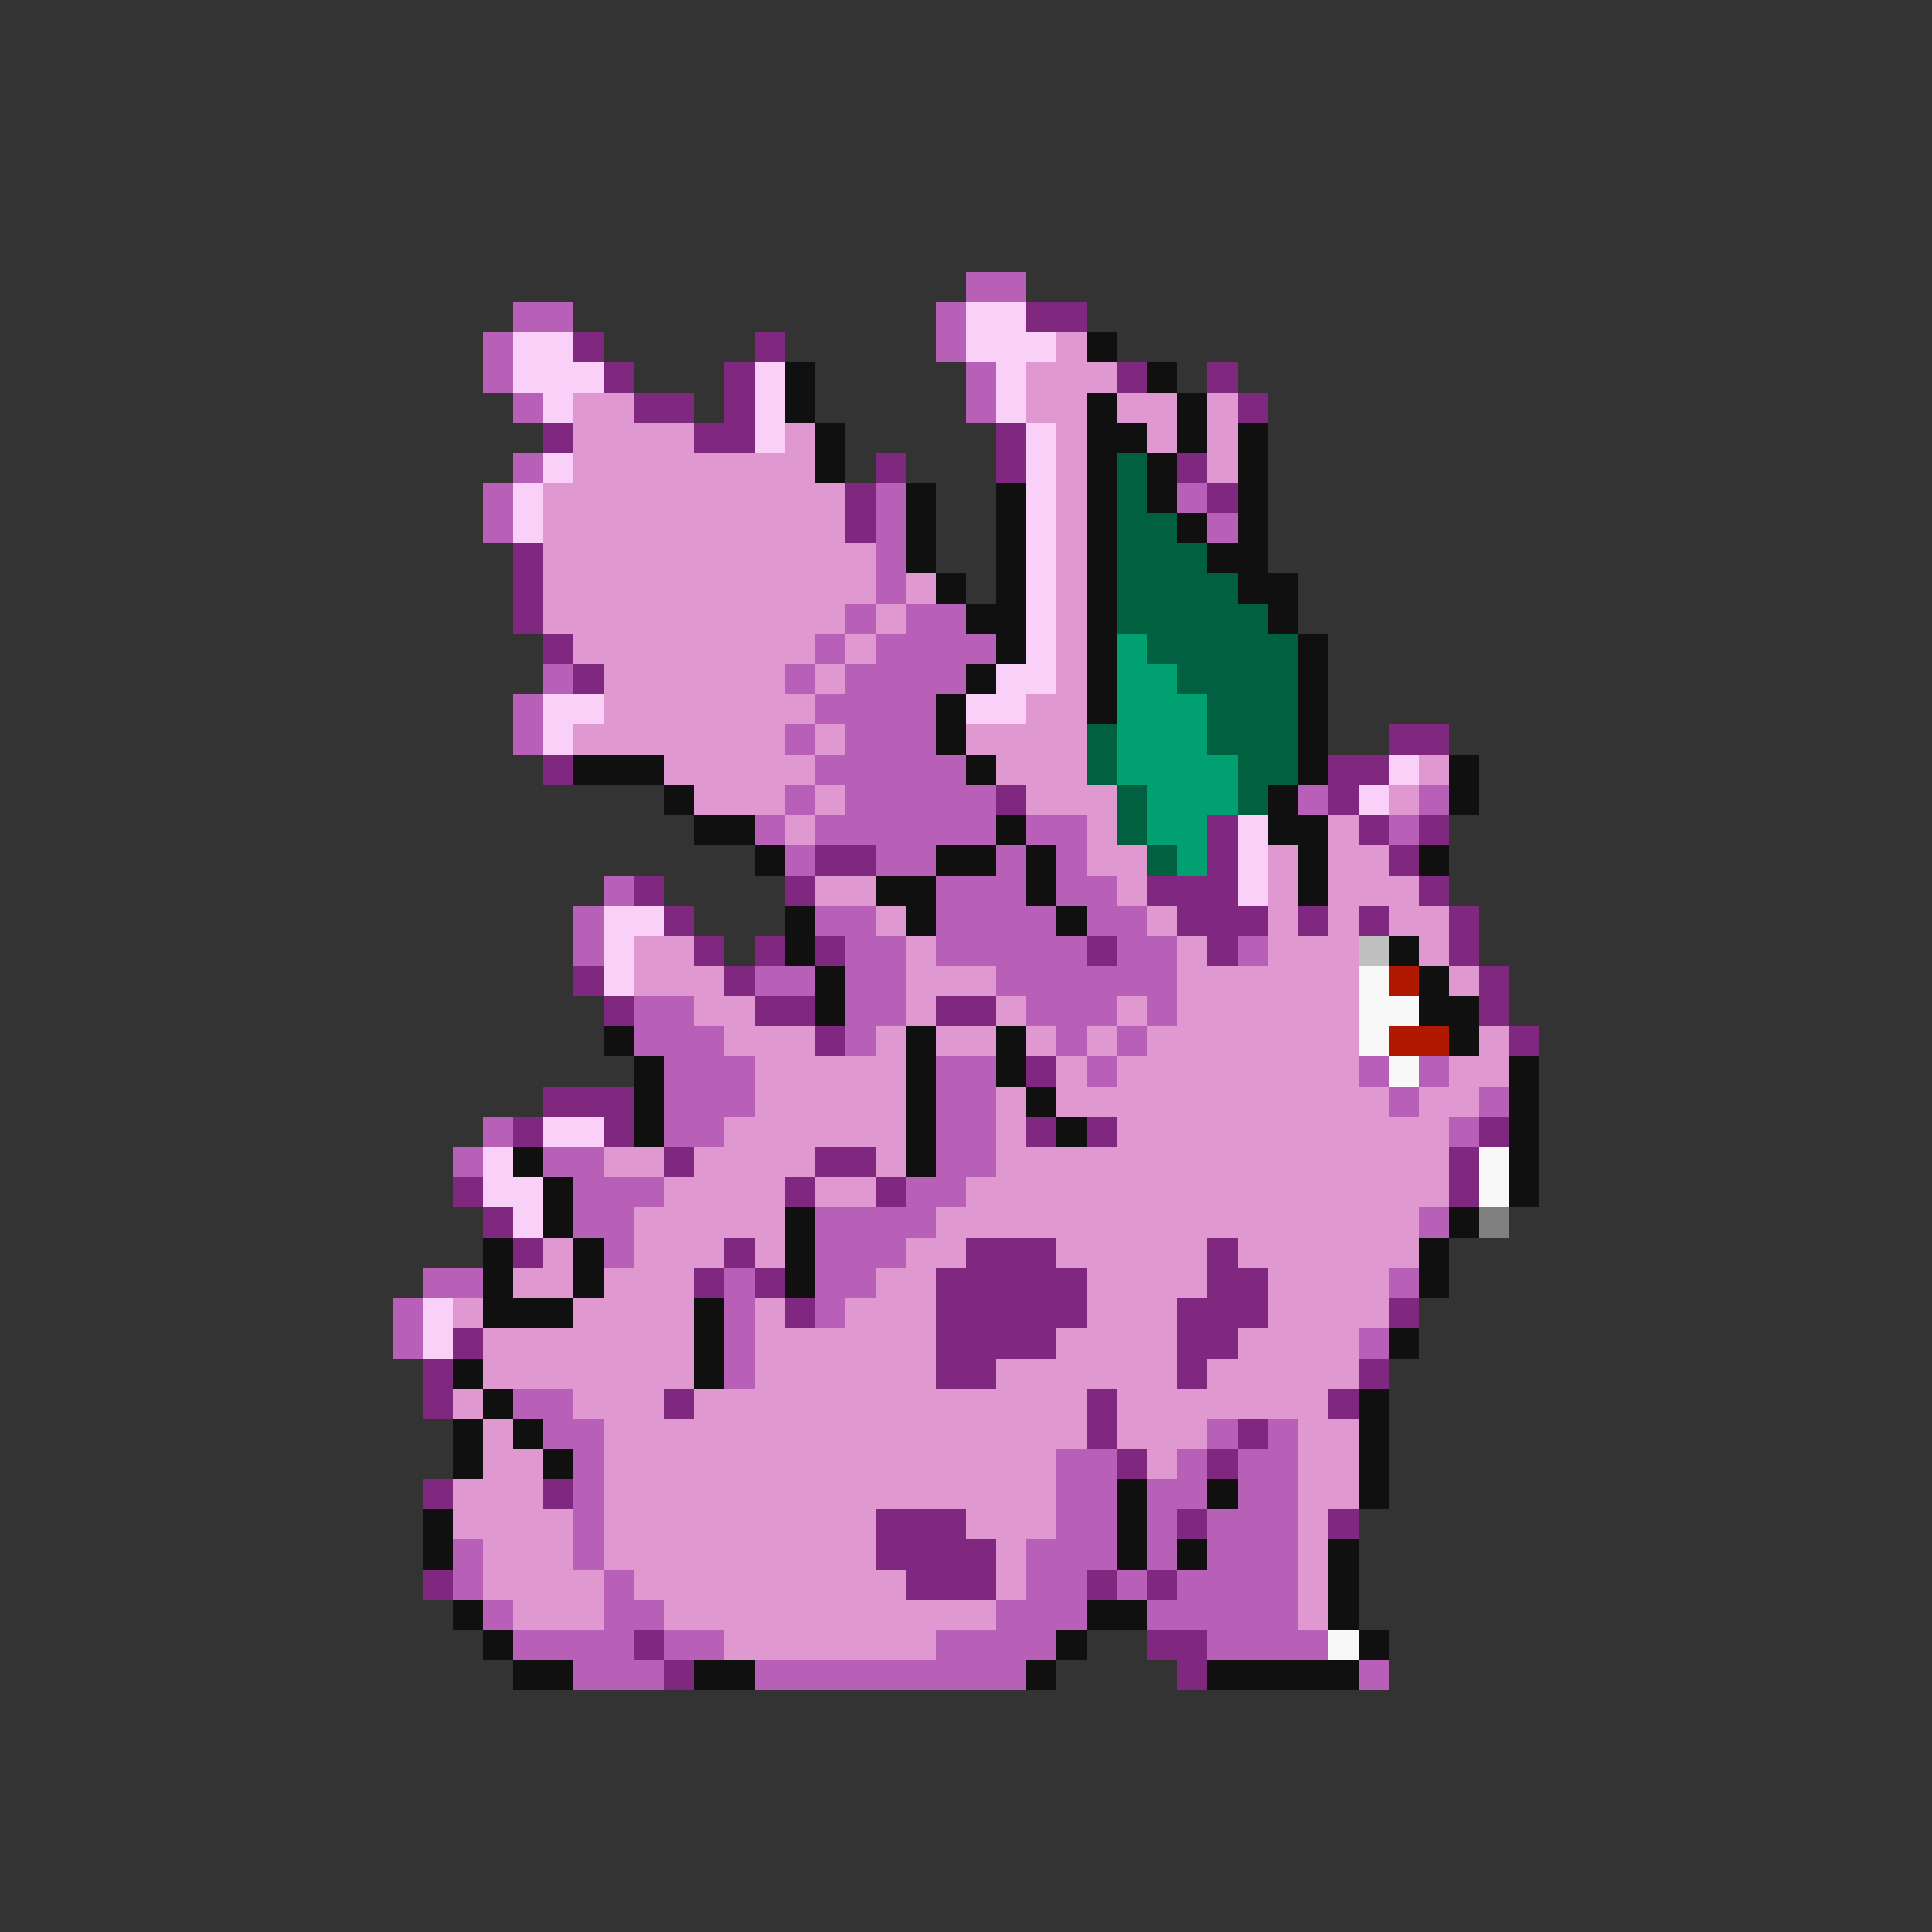 <svg xmlns="http://www.w3.org/2000/svg" viewBox="0 -0.5 64 64" shape-rendering="crispEdges">
<rect x="0" y="-0.5" width="64" height="64" fill="#333333" stroke="none"/>
<path stroke="#b860b8" d="M32 9h2M17 10h2M31 10h1M16 11h1M31 11h1M16 12h1M32 12h1M17 13h1M32 13h1M17 15h1M16 16h1M29 16h1M39 16h1M16 17h1M29 17h1M40 17h1M29 18h1M29 19h1M28 20h1M30 20h2M27 21h1M29 21h4M18 22h1M26 22h1M28 22h4M17 23h1M27 23h4M17 24h1M26 24h1M28 24h3M27 25h5M26 26h1M28 26h5M43 26h1M47 26h1M25 27h1M27 27h6M34 27h2M46 27h1M26 28h1M29 28h2M33 28h1M35 28h1M20 29h1M31 29h3M35 29h2M19 30h1M27 30h2M31 30h4M36 30h2M19 31h1M28 31h2M31 31h5M37 31h2M41 31h1M25 32h2M28 32h2M33 32h6M21 33h2M28 33h2M34 33h3M38 33h1M21 34h3M28 34h1M35 34h1M37 34h1M22 35h3M31 35h2M36 35h1M45 35h1M47 35h1M22 36h3M31 36h2M46 36h1M49 36h1M16 37h1M22 37h2M31 37h2M48 37h1M15 38h1M18 38h2M31 38h2M19 39h3M30 39h2M19 40h2M27 40h4M47 40h1M20 41h1M27 41h3M14 42h2M24 42h1M27 42h2M46 42h1M13 43h1M24 43h1M27 43h1M13 44h1M24 44h1M45 44h1M24 45h1M17 46h2M18 47h2M40 47h1M42 47h1M19 48h1M35 48h2M39 48h1M41 48h2M19 49h1M35 49h2M38 49h2M41 49h2M19 50h1M35 50h2M38 50h1M40 50h3M15 51h1M19 51h1M34 51h3M38 51h1M40 51h3M15 52h1M20 52h1M34 52h2M37 52h1M39 52h4M16 53h1M20 53h2M33 53h3M38 53h5M17 54h4M22 54h2M31 54h4M40 54h4M19 55h3M25 55h9M45 55h1" />
<path stroke="#f8d0f8" d="M32 10h2M17 11h2M32 11h3M17 12h3M25 12h1M33 12h1M18 13h1M25 13h1M33 13h1M25 14h1M34 14h1M18 15h1M34 15h1M17 16h1M34 16h1M17 17h1M34 17h1M34 18h1M34 19h1M34 20h1M34 21h1M33 22h2M18 23h2M32 23h2M18 24h1M46 25h1M45 26h1M41 27h1M41 28h1M41 29h1M20 30h2M20 31h1M20 32h1M18 37h2M16 38h1M16 39h2M17 40h1M14 43h1M14 44h1" />
<path stroke="#802880" d="M34 10h2M19 11h1M25 11h1M20 12h1M24 12h1M37 12h1M40 12h1M21 13h2M24 13h1M41 13h1M18 14h1M23 14h2M33 14h1M29 15h1M33 15h1M39 15h1M28 16h1M40 16h1M28 17h1M17 18h1M17 19h1M17 20h1M18 21h1M19 22h1M46 24h2M18 25h1M44 25h2M33 26h1M44 26h1M40 27h1M45 27h1M47 27h1M27 28h2M40 28h1M46 28h1M21 29h1M26 29h1M38 29h3M47 29h1M22 30h1M39 30h3M43 30h1M45 30h1M48 30h1M23 31h1M25 31h1M27 31h1M36 31h1M40 31h1M48 31h1M19 32h1M24 32h1M49 32h1M20 33h1M25 33h2M31 33h2M49 33h1M27 34h1M50 34h1M34 35h1M18 36h3M17 37h1M20 37h1M34 37h1M36 37h1M49 37h1M22 38h1M27 38h2M48 38h1M15 39h1M26 39h1M29 39h1M48 39h1M16 40h1M17 41h1M24 41h1M32 41h3M40 41h1M23 42h1M25 42h1M31 42h5M40 42h2M26 43h1M31 43h5M39 43h3M46 43h1M15 44h1M31 44h4M39 44h2M14 45h1M31 45h2M39 45h1M45 45h1M14 46h1M22 46h1M36 46h1M44 46h1M36 47h1M41 47h1M37 48h1M40 48h1M14 49h1M18 49h1M29 50h3M39 50h1M44 50h1M29 51h4M14 52h1M30 52h3M36 52h1M38 52h1M21 54h1M38 54h2M22 55h1M39 55h1" />
<path stroke="#e098d0" d="M35 11h1M34 12h3M19 13h2M34 13h2M37 13h2M40 13h1M19 14h4M26 14h1M35 14h1M38 14h1M40 14h1M19 15h8M35 15h1M40 15h1M18 16h10M35 16h1M18 17h10M35 17h1M18 18h11M35 18h1M18 19h11M30 19h1M35 19h1M18 20h10M29 20h1M35 20h1M19 21h8M28 21h1M35 21h1M20 22h6M27 22h1M35 22h1M20 23h7M34 23h2M19 24h7M27 24h1M32 24h4M22 25h5M33 25h3M47 25h1M23 26h3M27 26h1M34 26h3M46 26h1M26 27h1M36 27h1M44 27h1M36 28h2M42 28h1M44 28h2M27 29h2M37 29h1M42 29h1M44 29h3M29 30h1M38 30h1M42 30h1M44 30h1M46 30h2M21 31h2M30 31h1M39 31h1M42 31h3M47 31h1M21 32h3M30 32h3M39 32h6M48 32h1M23 33h2M30 33h1M33 33h1M37 33h1M39 33h6M24 34h3M29 34h1M31 34h2M34 34h1M36 34h1M38 34h7M49 34h1M25 35h5M35 35h1M37 35h8M48 35h2M25 36h5M33 36h1M35 36h11M47 36h2M24 37h6M33 37h1M37 37h11M20 38h2M23 38h4M29 38h1M33 38h15M22 39h4M27 39h2M32 39h16M21 40h5M31 40h16M18 41h1M21 41h3M25 41h1M30 41h2M35 41h5M41 41h6M17 42h2M20 42h3M29 42h2M36 42h4M42 42h4M15 43h1M19 43h4M25 43h1M28 43h3M36 43h3M42 43h4M16 44h7M25 44h6M35 44h4M41 44h4M16 45h7M25 45h6M33 45h6M40 45h5M15 46h1M19 46h3M23 46h13M37 46h7M16 47h1M20 47h16M37 47h3M43 47h2M16 48h2M20 48h15M38 48h1M43 48h2M15 49h3M20 49h15M43 49h2M15 50h4M20 50h9M32 50h3M43 50h1M16 51h3M20 51h9M33 51h1M43 51h1M16 52h4M21 52h9M33 52h1M43 52h1M17 53h3M22 53h11M43 53h1M24 54h7" />
<path stroke="#101010" d="M36 11h1M26 12h1M38 12h1M26 13h1M36 13h1M39 13h1M27 14h1M36 14h2M39 14h1M41 14h1M27 15h1M36 15h1M38 15h1M41 15h1M30 16h1M33 16h1M36 16h1M38 16h1M41 16h1M30 17h1M33 17h1M36 17h1M39 17h1M41 17h1M30 18h1M33 18h1M36 18h1M40 18h2M31 19h1M33 19h1M36 19h1M41 19h2M32 20h2M36 20h1M42 20h1M33 21h1M36 21h1M43 21h1M32 22h1M36 22h1M43 22h1M31 23h1M36 23h1M43 23h1M31 24h1M43 24h1M19 25h3M32 25h1M43 25h1M48 25h1M22 26h1M42 26h1M48 26h1M23 27h2M33 27h1M42 27h2M25 28h1M31 28h2M34 28h1M43 28h1M47 28h1M29 29h2M34 29h1M43 29h1M26 30h1M30 30h1M35 30h1M26 31h1M46 31h1M27 32h1M47 32h1M27 33h1M47 33h2M20 34h1M30 34h1M33 34h1M48 34h1M21 35h1M30 35h1M33 35h1M50 35h1M21 36h1M30 36h1M34 36h1M50 36h1M21 37h1M30 37h1M35 37h1M50 37h1M17 38h1M30 38h1M50 38h1M18 39h1M50 39h1M18 40h1M26 40h1M48 40h1M16 41h1M19 41h1M26 41h1M47 41h1M16 42h1M19 42h1M26 42h1M47 42h1M16 43h3M23 43h1M23 44h1M46 44h1M15 45h1M23 45h1M16 46h1M45 46h1M15 47h1M17 47h1M45 47h1M15 48h1M18 48h1M45 48h1M37 49h1M40 49h1M45 49h1M14 50h1M37 50h1M14 51h1M37 51h1M39 51h1M44 51h1M44 52h1M15 53h1M36 53h2M44 53h1M16 54h1M35 54h1M45 54h1M17 55h2M23 55h2M34 55h1M40 55h5" />
<path stroke="#006040" d="M37 15h1M37 16h1M37 17h2M37 18h3M37 19h4M37 20h5M38 21h5M39 22h4M40 23h3M36 24h1M40 24h3M36 25h1M41 25h2M37 26h1M41 26h1M37 27h1M38 28h1" />
<path stroke="#00a070" d="M37 21h1M37 22h2M37 23h3M37 24h3M37 25h4M38 26h3M38 27h2M39 28h1" />
<path stroke="#c0c0c0" d="M45 31h1" />
<path stroke="#f8f8f8" d="M45 32h1M45 33h2M45 34h1M46 35h1M49 38h1M49 39h1M44 54h1" />
<path stroke="#b01800" d="M46 32h1M46 34h2" />
<path stroke="#808080" d="M49 40h1" />
</svg>